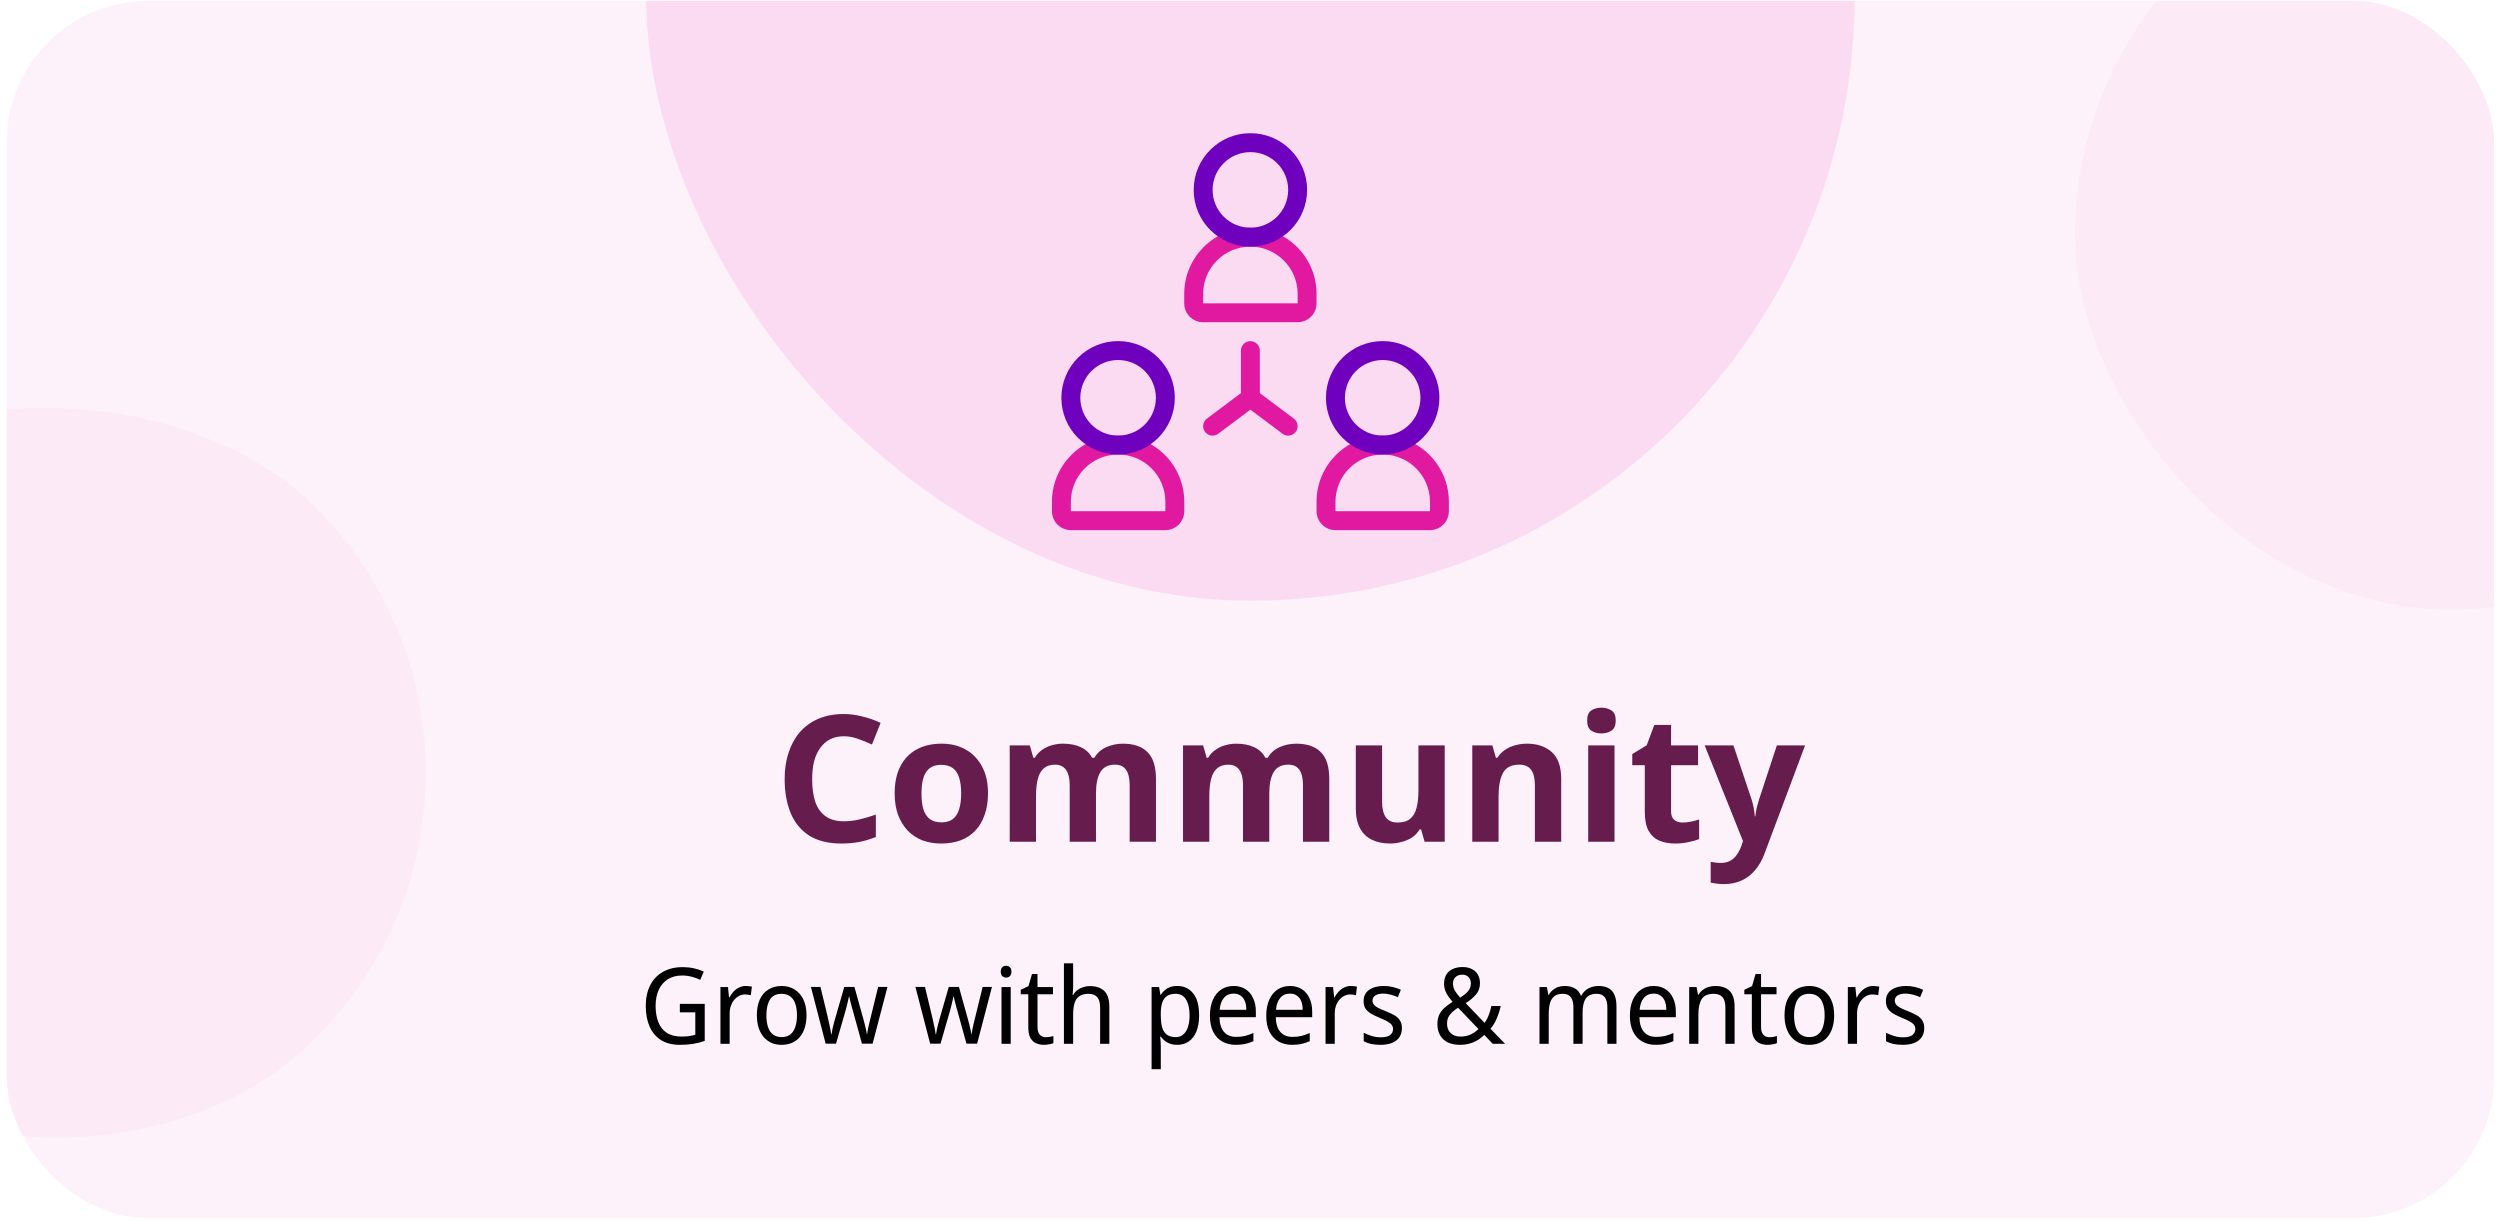 <svg width="297" height="145" viewBox="0 0 297 145" fill="none" xmlns="http://www.w3.org/2000/svg">
<g clip-path="url(#clip0_844_6262)">
<rect x="0.798" y="0.106" width="295.5" height="144.606" rx="16.766" fill="#F9D1EC" fill-opacity="0.3"/>
<rect x="76.769" y="-72.197" width="143.559" height="143.559" rx="71.779" fill="#E119A0" fill-opacity="0.1"/>
<g clip-path="url(#clip1_844_6262)">
<path d="M154.158 38.281H142.931C141.692 38.281 140.687 37.275 140.687 36.036V34.914C140.687 30.575 144.203 27.055 148.546 27.055C152.889 27.055 156.406 30.571 156.406 34.914V36.036C156.406 37.275 155.4 38.281 154.161 38.281H154.158ZM148.546 29.299C145.449 29.303 142.938 31.814 142.934 34.911V36.033H154.161V34.911C154.158 31.814 151.647 29.303 148.549 29.299H148.546Z" fill="#E119A0"/>
<path d="M148.547 29.299C144.827 29.299 141.81 26.282 141.81 22.562C141.81 18.842 144.827 15.825 148.547 15.825C152.267 15.825 155.284 18.842 155.284 22.562C155.281 26.282 152.267 29.292 148.547 29.299ZM148.547 18.073C146.066 18.073 144.058 20.084 144.058 22.562C144.058 25.04 146.069 27.051 148.547 27.051C151.025 27.051 153.036 25.04 153.036 22.562C153.036 20.084 151.025 18.073 148.547 18.073Z" fill="#6E00BE"/>
<path d="M138.442 62.979H127.215C125.976 62.979 124.971 61.973 124.971 60.734V59.612C124.971 55.272 128.488 51.752 132.83 51.752C137.173 51.752 140.69 55.269 140.69 59.612V60.734C140.69 61.973 139.684 62.979 138.445 62.979H138.442ZM132.83 53.997C129.733 54 127.222 56.511 127.219 59.608V60.731H138.445V59.608C138.442 56.511 135.931 54 132.834 53.997H132.83Z" fill="#E119A0"/>
<path d="M132.83 53.997C129.11 53.997 126.093 50.979 126.093 47.259C126.093 43.539 129.11 40.522 132.83 40.522C136.55 40.522 139.567 43.539 139.567 47.259C139.564 50.979 136.55 53.99 132.83 53.997ZM132.83 42.77C130.349 42.77 128.341 44.782 128.341 47.259C128.341 49.737 130.352 51.749 132.83 51.749C135.308 51.749 137.319 49.737 137.319 47.259C137.319 44.782 135.308 42.77 132.83 42.77Z" fill="#6E00BE"/>
<path d="M169.877 62.979H158.651C157.412 62.979 156.406 61.973 156.406 60.734V59.612C156.406 55.272 159.923 51.752 164.266 51.752C168.609 51.752 172.125 55.269 172.125 59.612V60.734C172.125 61.973 171.12 62.979 169.881 62.979H169.877ZM164.266 53.997C161.169 54 158.658 56.511 158.654 59.608V60.731H169.881V59.608C169.877 56.511 167.366 54 164.269 53.997H164.266Z" fill="#E119A0"/>
<path d="M164.262 53.997C160.542 53.997 157.524 50.979 157.524 47.259C157.524 43.539 160.542 40.522 164.262 40.522C167.982 40.522 170.999 43.539 170.999 47.259C170.996 50.979 167.982 53.99 164.262 53.997ZM164.262 42.77C161.781 42.77 159.772 44.782 159.772 47.259C159.772 49.737 161.784 51.749 164.262 51.749C166.739 51.749 168.751 49.737 168.751 47.259C168.751 44.782 166.739 42.77 164.262 42.77Z" fill="#6E00BE"/>
<path d="M148.545 48.385C147.926 48.385 147.423 47.883 147.423 47.263V41.651C147.423 41.032 147.926 40.529 148.545 40.529C149.165 40.529 149.667 41.032 149.667 41.651V47.263C149.667 47.883 149.165 48.385 148.545 48.385Z" fill="#E119A0"/>
<path d="M153.035 51.752C152.792 51.752 152.555 51.672 152.362 51.529L148.546 48.665L144.729 51.529C144.233 51.902 143.53 51.802 143.157 51.306C142.784 50.81 142.884 50.107 143.38 49.734L147.87 46.367C148.269 46.067 148.819 46.067 149.218 46.367L153.708 49.734C154.204 50.107 154.304 50.81 153.931 51.306C153.718 51.589 153.385 51.755 153.032 51.755L153.035 51.752Z" fill="#E119A0"/>
</g>
<rect x="-56.94" y="91.795" width="89.069" height="89.069" rx="44.535" transform="rotate(-45 -56.94 91.795)" fill="#E119A0" fill-opacity="0.03"/>
<rect x="246.524" y="-16.66" width="89.069" height="89.069" rx="44.535" fill="#E119A0" fill-opacity="0.03"/>
<path d="M100.236 87.467C99.635 87.467 99.098 87.586 98.623 87.824C98.162 88.061 97.77 88.403 97.449 88.851C97.128 89.284 96.883 89.815 96.715 90.443C96.562 91.072 96.485 91.778 96.485 92.56C96.485 93.622 96.611 94.53 96.862 95.285C97.128 96.025 97.54 96.591 98.099 96.982C98.657 97.373 99.37 97.569 100.236 97.569C100.851 97.569 101.459 97.499 102.06 97.359C102.674 97.22 103.338 97.024 104.051 96.773V99.434C103.394 99.7 102.744 99.895 102.101 100.021C101.459 100.147 100.739 100.21 99.943 100.21C98.406 100.21 97.135 99.895 96.129 99.266C95.137 98.624 94.403 97.73 93.928 96.584C93.453 95.424 93.216 94.076 93.216 92.539C93.216 91.407 93.369 90.374 93.677 89.437C93.984 88.487 94.431 87.67 95.018 86.985C95.619 86.301 96.352 85.77 97.218 85.393C98.099 85.015 99.105 84.827 100.236 84.827C100.977 84.827 101.717 84.925 102.458 85.12C103.212 85.302 103.932 85.553 104.616 85.875L103.589 88.452C103.031 88.187 102.465 87.957 101.892 87.761C101.333 87.565 100.781 87.467 100.236 87.467ZM117.374 94.258C117.374 95.208 117.241 96.053 116.975 96.793C116.724 97.534 116.354 98.163 115.865 98.68C115.39 99.183 114.81 99.567 114.125 99.832C113.441 100.084 112.665 100.21 111.799 100.21C111.003 100.21 110.262 100.084 109.577 99.832C108.907 99.567 108.327 99.183 107.838 98.68C107.349 98.163 106.965 97.534 106.685 96.793C106.42 96.053 106.287 95.208 106.287 94.258C106.287 92.986 106.511 91.917 106.958 91.051C107.405 90.171 108.048 89.5 108.886 89.039C109.724 88.578 110.716 88.348 111.862 88.348C112.938 88.348 113.888 88.578 114.712 89.039C115.536 89.5 116.186 90.171 116.661 91.051C117.136 91.917 117.374 92.986 117.374 94.258ZM109.473 94.258C109.473 95.012 109.549 95.648 109.703 96.165C109.871 96.668 110.129 97.052 110.479 97.317C110.828 97.569 111.282 97.695 111.841 97.695C112.4 97.695 112.847 97.569 113.182 97.317C113.531 97.052 113.783 96.668 113.937 96.165C114.104 95.648 114.188 95.012 114.188 94.258C114.188 93.503 114.104 92.874 113.937 92.371C113.783 91.868 113.531 91.491 113.182 91.24C112.833 90.988 112.379 90.863 111.82 90.863C110.996 90.863 110.395 91.149 110.018 91.722C109.654 92.281 109.473 93.126 109.473 94.258ZM133.388 88.348C134.687 88.348 135.665 88.683 136.322 89.354C136.993 90.01 137.328 91.072 137.328 92.539V100H134.205V93.315C134.205 92.49 134.066 91.876 133.786 91.47C133.507 91.051 133.074 90.842 132.487 90.842C131.663 90.842 131.076 91.135 130.726 91.722C130.377 92.309 130.202 93.154 130.202 94.258V100H127.08V93.315C127.08 92.77 127.017 92.316 126.891 91.952C126.765 91.589 126.577 91.317 126.325 91.135C126.074 90.939 125.753 90.842 125.361 90.842C124.788 90.842 124.334 90.988 123.999 91.282C123.664 91.575 123.426 92.001 123.287 92.56C123.147 93.119 123.077 93.804 123.077 94.614V100H119.954V88.557H122.343L122.763 90.024H122.93C123.168 89.633 123.461 89.319 123.81 89.081C124.16 88.83 124.544 88.648 124.963 88.536C125.396 88.41 125.829 88.348 126.262 88.348C127.101 88.348 127.813 88.487 128.4 88.767C128.987 89.032 129.434 89.451 129.741 90.024H130.014C130.363 89.437 130.845 89.011 131.46 88.746C132.089 88.48 132.731 88.348 133.388 88.348ZM153.977 88.348C155.276 88.348 156.254 88.683 156.911 89.354C157.582 90.01 157.917 91.072 157.917 92.539V100H154.794V93.315C154.794 92.49 154.655 91.876 154.375 91.47C154.096 91.051 153.663 90.842 153.076 90.842C152.252 90.842 151.665 91.135 151.315 91.722C150.966 92.309 150.792 93.154 150.792 94.258V100H147.669V93.315C147.669 92.77 147.606 92.316 147.48 91.952C147.355 91.589 147.166 91.317 146.914 91.135C146.663 90.939 146.342 90.842 145.95 90.842C145.378 90.842 144.923 90.988 144.588 91.282C144.253 91.575 144.015 92.001 143.876 92.56C143.736 93.119 143.666 93.804 143.666 94.614V100H140.543V88.557H142.932L143.352 90.024H143.519C143.757 89.633 144.05 89.319 144.4 89.081C144.749 88.83 145.133 88.648 145.552 88.536C145.985 88.41 146.418 88.348 146.852 88.348C147.69 88.348 148.402 88.487 148.989 88.767C149.576 89.032 150.023 89.451 150.33 90.024H150.603C150.952 89.437 151.434 89.011 152.049 88.746C152.678 88.48 153.32 88.348 153.977 88.348ZM171.632 88.557V100H169.243L168.824 98.533H168.656C168.419 98.924 168.111 99.246 167.734 99.497C167.371 99.734 166.966 99.909 166.518 100.021C166.071 100.147 165.61 100.21 165.135 100.21C164.325 100.21 163.612 100.063 162.998 99.769C162.383 99.476 161.908 99.022 161.572 98.407C161.237 97.793 161.07 96.996 161.07 96.018V88.557H164.192V95.243C164.192 96.053 164.339 96.668 164.632 97.087C164.926 97.506 165.394 97.716 166.036 97.716C166.679 97.716 167.175 97.569 167.524 97.275C167.888 96.982 168.139 96.556 168.279 95.997C168.433 95.438 168.509 94.754 168.509 93.943V88.557H171.632ZM181.403 88.348C182.633 88.348 183.618 88.683 184.358 89.354C185.098 90.01 185.469 91.072 185.469 92.539V100H182.346V93.315C182.346 92.49 182.199 91.876 181.906 91.47C181.613 91.051 181.145 90.842 180.502 90.842C179.552 90.842 178.902 91.17 178.553 91.827C178.203 92.469 178.029 93.398 178.029 94.614V100H174.906V88.557H177.295L177.714 90.024H177.882C178.134 89.633 178.441 89.319 178.804 89.081C179.168 88.83 179.573 88.648 180.02 88.536C180.467 88.41 180.928 88.348 181.403 88.348ZM191.803 88.557V100H188.68V88.557H191.803ZM190.252 84.072C190.713 84.072 191.111 84.184 191.446 84.408C191.782 84.617 191.949 85.015 191.949 85.602C191.949 86.175 191.782 86.573 191.446 86.797C191.111 87.02 190.713 87.132 190.252 87.132C189.777 87.132 189.372 87.02 189.036 86.797C188.715 86.573 188.554 86.175 188.554 85.602C188.554 85.015 188.715 84.617 189.036 84.408C189.372 84.184 189.777 84.072 190.252 84.072ZM199.886 97.716C200.235 97.716 200.57 97.681 200.892 97.611C201.213 97.541 201.534 97.457 201.856 97.359V99.686C201.52 99.825 201.101 99.944 200.598 100.042C200.109 100.154 199.571 100.21 198.984 100.21C198.3 100.21 197.685 100.098 197.14 99.874C196.609 99.651 196.183 99.266 195.862 98.722C195.554 98.163 195.401 97.394 195.401 96.416V90.904H193.913V89.584L195.631 88.536L196.532 86.126H198.523V88.557H201.73V90.904H198.523V96.416C198.523 96.849 198.649 97.178 198.901 97.401C199.152 97.611 199.48 97.716 199.886 97.716ZM202.518 88.557H205.934L208.092 94.991C208.162 95.201 208.218 95.41 208.26 95.62C208.316 95.829 208.358 96.046 208.386 96.27C208.428 96.493 208.456 96.731 208.47 96.982H208.533C208.574 96.619 208.63 96.277 208.7 95.955C208.784 95.62 208.875 95.299 208.973 94.991L211.089 88.557H214.443L209.601 101.467C209.308 102.249 208.924 102.906 208.449 103.437C207.988 103.968 207.45 104.366 206.835 104.632C206.22 104.897 205.55 105.03 204.823 105.03C204.474 105.03 204.166 105.009 203.901 104.967C203.649 104.939 203.426 104.904 203.23 104.862V102.389C203.384 102.417 203.566 102.445 203.775 102.473C203.999 102.501 204.229 102.515 204.467 102.515C204.9 102.515 205.27 102.424 205.578 102.242C205.899 102.061 206.164 101.809 206.374 101.488C206.584 101.181 206.751 100.845 206.877 100.482L207.066 99.916L202.518 88.557Z" fill="#661C4D"/>
<path d="M80.766 119.259H83.721V123.66C83.268 123.82 82.807 123.937 82.338 124.013C81.876 124.088 81.348 124.126 80.753 124.126C79.881 124.126 79.144 123.941 78.54 123.572C77.945 123.195 77.492 122.663 77.182 121.976C76.872 121.28 76.717 120.458 76.717 119.511C76.717 118.572 76.889 117.759 77.232 117.071C77.576 116.384 78.075 115.852 78.729 115.475C79.382 115.089 80.171 114.896 81.093 114.896C81.562 114.896 82.006 114.942 82.426 115.034C82.853 115.127 83.247 115.257 83.608 115.424L83.193 116.405C82.899 116.263 82.564 116.141 82.187 116.04C81.818 115.94 81.436 115.889 81.042 115.889C80.38 115.889 79.814 116.036 79.345 116.33C78.875 116.623 78.515 117.042 78.263 117.587C78.012 118.124 77.886 118.765 77.886 119.511C77.886 120.223 77.991 120.856 78.201 121.41C78.41 121.955 78.741 122.382 79.194 122.692C79.655 122.994 80.254 123.145 80.992 123.145C81.235 123.145 81.449 123.137 81.633 123.12C81.826 123.095 82.002 123.065 82.162 123.032C82.321 122.998 82.468 122.965 82.602 122.931V120.265H80.766V119.259ZM88.594 117.134C88.712 117.134 88.838 117.143 88.972 117.159C89.106 117.168 89.223 117.185 89.324 117.21L89.198 118.228C89.097 118.203 88.984 118.182 88.859 118.165C88.741 118.149 88.628 118.14 88.519 118.14C88.276 118.14 88.045 118.195 87.828 118.304C87.609 118.413 87.412 118.568 87.237 118.769C87.069 118.962 86.935 119.197 86.834 119.473C86.734 119.75 86.683 120.06 86.683 120.404V124H85.589V117.26H86.482L86.608 118.492H86.658C86.792 118.241 86.951 118.015 87.136 117.813C87.329 117.604 87.547 117.44 87.79 117.323C88.033 117.197 88.301 117.134 88.594 117.134ZM95.813 120.617C95.813 121.179 95.742 121.678 95.599 122.114C95.465 122.541 95.268 122.906 95.008 123.208C94.749 123.51 94.434 123.74 94.065 123.899C93.696 124.05 93.286 124.126 92.833 124.126C92.414 124.126 92.024 124.05 91.664 123.899C91.311 123.74 91.001 123.51 90.733 123.208C90.473 122.906 90.272 122.541 90.129 122.114C89.987 121.678 89.916 121.179 89.916 120.617C89.916 119.871 90.033 119.243 90.268 118.731C90.511 118.212 90.855 117.818 91.299 117.549C91.743 117.273 92.267 117.134 92.871 117.134C93.449 117.134 93.956 117.273 94.392 117.549C94.837 117.818 95.184 118.212 95.436 118.731C95.687 119.243 95.813 119.871 95.813 120.617ZM91.047 120.617C91.047 121.146 91.11 121.607 91.236 122.001C91.362 122.386 91.559 122.684 91.827 122.893C92.095 123.103 92.439 123.208 92.858 123.208C93.277 123.208 93.621 123.103 93.889 122.893C94.157 122.684 94.355 122.386 94.48 122.001C94.614 121.607 94.681 121.146 94.681 120.617C94.681 120.081 94.614 119.624 94.48 119.247C94.355 118.87 94.157 118.58 93.889 118.379C93.621 118.17 93.273 118.065 92.846 118.065C92.217 118.065 91.76 118.291 91.475 118.744C91.19 119.197 91.047 119.821 91.047 120.617ZM101.355 120.19C101.305 120.014 101.255 119.842 101.205 119.674C101.163 119.498 101.121 119.335 101.079 119.184C101.037 119.025 100.999 118.878 100.966 118.744C100.94 118.61 100.92 118.497 100.903 118.404H100.852C100.836 118.497 100.811 118.61 100.777 118.744C100.752 118.878 100.718 119.025 100.676 119.184C100.643 119.343 100.601 119.511 100.551 119.687C100.509 119.855 100.463 120.026 100.412 120.203L99.318 123.987H98.086L96.338 117.248H97.47L98.338 120.844C98.396 121.087 98.451 121.334 98.501 121.586C98.56 121.829 98.61 122.064 98.652 122.29C98.694 122.508 98.723 122.696 98.74 122.856H98.79C98.807 122.755 98.828 122.629 98.853 122.478C98.887 122.328 98.92 122.168 98.954 122.001C98.996 121.833 99.037 121.665 99.079 121.498C99.121 121.33 99.163 121.179 99.205 121.045L100.299 117.248H101.506L102.563 121.045C102.621 121.238 102.676 121.443 102.726 121.661C102.785 121.879 102.835 122.093 102.877 122.302C102.927 122.504 102.961 122.684 102.978 122.843H103.015C103.032 122.701 103.061 122.525 103.103 122.315C103.145 122.097 103.195 121.862 103.254 121.611C103.321 121.351 103.384 121.095 103.443 120.844L104.323 117.248H105.43L103.669 123.987H102.399L101.355 120.19ZM113.77 120.19C113.72 120.014 113.67 119.842 113.619 119.674C113.577 119.498 113.536 119.335 113.494 119.184C113.452 119.025 113.414 118.878 113.38 118.744C113.355 118.61 113.334 118.497 113.318 118.404H113.267C113.251 118.497 113.225 118.61 113.192 118.744C113.167 118.878 113.133 119.025 113.091 119.184C113.058 119.343 113.016 119.511 112.965 119.687C112.924 119.855 112.877 120.026 112.827 120.203L111.733 123.987H110.501L108.753 117.248H109.885L110.752 120.844C110.811 121.087 110.866 121.334 110.916 121.586C110.975 121.829 111.025 122.064 111.067 122.29C111.109 122.508 111.138 122.696 111.155 122.856H111.205C111.222 122.755 111.243 122.629 111.268 122.478C111.301 122.328 111.335 122.168 111.369 122.001C111.41 121.833 111.452 121.665 111.494 121.498C111.536 121.33 111.578 121.179 111.62 121.045L112.714 117.248H113.921L114.977 121.045C115.036 121.238 115.091 121.443 115.141 121.661C115.2 121.879 115.25 122.093 115.292 122.302C115.342 122.504 115.376 122.684 115.392 122.843H115.43C115.447 122.701 115.476 122.525 115.518 122.315C115.56 122.097 115.61 121.862 115.669 121.611C115.736 121.351 115.799 121.095 115.858 120.844L116.738 117.248H117.844L116.084 123.987H114.814L113.77 120.19ZM120.072 117.26V124H118.978V117.26H120.072ZM119.531 114.733C119.699 114.733 119.846 114.791 119.972 114.909C120.097 115.018 120.16 115.194 120.16 115.437C120.16 115.672 120.097 115.848 119.972 115.965C119.846 116.082 119.699 116.141 119.531 116.141C119.355 116.141 119.204 116.082 119.079 115.965C118.953 115.848 118.89 115.672 118.89 115.437C118.89 115.194 118.953 115.018 119.079 114.909C119.204 114.791 119.355 114.733 119.531 114.733ZM124.235 123.22C124.395 123.22 124.558 123.208 124.726 123.183C124.894 123.149 125.032 123.116 125.141 123.082V123.925C125.023 123.983 124.856 124.029 124.638 124.063C124.428 124.105 124.227 124.126 124.034 124.126C123.699 124.126 123.389 124.067 123.104 123.95C122.819 123.824 122.588 123.61 122.412 123.308C122.245 123.007 122.161 122.583 122.161 122.038V118.115H121.268V117.587L122.186 117.147L122.601 115.713H123.255V117.26H125.091V118.115H123.255V122.013C123.255 122.424 123.347 122.73 123.531 122.931C123.716 123.124 123.95 123.22 124.235 123.22ZM127.489 117.248C127.489 117.407 127.48 117.57 127.464 117.738C127.455 117.906 127.443 118.056 127.426 118.191H127.501C127.636 117.956 127.803 117.763 128.004 117.612C128.214 117.461 128.44 117.348 128.683 117.273C128.935 117.189 129.195 117.147 129.463 117.147C129.974 117.147 130.402 117.235 130.746 117.411C131.089 117.579 131.349 117.843 131.525 118.203C131.701 118.564 131.789 119.033 131.789 119.612V124H130.695V119.687C130.695 119.142 130.582 118.735 130.356 118.467C130.129 118.199 129.782 118.065 129.312 118.065C128.851 118.065 128.486 118.161 128.218 118.354C127.95 118.538 127.761 118.815 127.652 119.184C127.543 119.544 127.489 119.989 127.489 120.517V124H126.395V114.443H127.489V117.248ZM139.864 117.134C140.643 117.134 141.268 117.424 141.737 118.002C142.215 118.58 142.454 119.452 142.454 120.617C142.454 121.38 142.345 122.026 142.127 122.554C141.909 123.074 141.603 123.468 141.209 123.736C140.824 123.996 140.371 124.126 139.851 124.126C139.524 124.126 139.235 124.08 138.983 123.987C138.74 123.895 138.531 123.778 138.355 123.635C138.179 123.484 138.028 123.321 137.902 123.145H137.827C137.843 123.287 137.86 123.468 137.877 123.686C137.894 123.904 137.902 124.092 137.902 124.251V127.018H136.808V117.26H137.701L137.852 118.178H137.902C138.028 117.985 138.179 117.809 138.355 117.65C138.531 117.491 138.74 117.365 138.983 117.273C139.235 117.18 139.528 117.134 139.864 117.134ZM139.65 118.065C139.231 118.065 138.891 118.153 138.631 118.329C138.38 118.497 138.195 118.752 138.078 119.096C137.961 119.44 137.902 119.876 137.902 120.404V120.617C137.902 121.171 137.952 121.64 138.053 122.026C138.162 122.411 138.346 122.705 138.606 122.906C138.866 123.107 139.222 123.208 139.675 123.208C140.052 123.208 140.362 123.095 140.606 122.868C140.849 122.642 141.029 122.336 141.146 121.95C141.264 121.556 141.322 121.108 141.322 120.605C141.322 119.834 141.184 119.218 140.907 118.756C140.639 118.295 140.22 118.065 139.65 118.065ZM146.555 117.134C147.099 117.134 147.569 117.26 147.963 117.512C148.357 117.763 148.659 118.119 148.868 118.58C149.086 119.033 149.195 119.565 149.195 120.177V120.844H144.87C144.886 121.607 145.067 122.189 145.41 122.592C145.754 122.986 146.236 123.183 146.856 123.183C147.259 123.183 147.615 123.145 147.925 123.069C148.244 122.986 148.571 122.868 148.906 122.717V123.686C148.579 123.837 148.256 123.946 147.938 124.013C147.628 124.088 147.25 124.126 146.806 124.126C146.202 124.126 145.67 123.996 145.209 123.736C144.748 123.476 144.388 123.09 144.128 122.579C143.868 122.059 143.738 121.426 143.738 120.68C143.738 119.943 143.855 119.31 144.09 118.782C144.325 118.253 144.652 117.847 145.071 117.562C145.498 117.277 145.993 117.134 146.555 117.134ZM146.555 118.04C146.068 118.04 145.683 118.212 145.398 118.555C145.113 118.891 144.945 119.36 144.895 119.964H148.063C148.063 119.578 148.009 119.243 147.9 118.958C147.791 118.673 147.623 118.45 147.397 118.291C147.179 118.124 146.898 118.04 146.555 118.04ZM153.247 117.134C153.792 117.134 154.261 117.26 154.655 117.512C155.049 117.763 155.351 118.119 155.561 118.58C155.779 119.033 155.888 119.565 155.888 120.177V120.844H151.562C151.579 121.607 151.759 122.189 152.103 122.592C152.446 122.986 152.928 123.183 153.549 123.183C153.951 123.183 154.307 123.145 154.618 123.069C154.936 122.986 155.263 122.868 155.598 122.717V123.686C155.272 123.837 154.949 123.946 154.63 124.013C154.32 124.088 153.943 124.126 153.499 124.126C152.895 124.126 152.363 123.996 151.902 123.736C151.44 123.476 151.08 123.09 150.82 122.579C150.56 122.059 150.43 121.426 150.43 120.68C150.43 119.943 150.548 119.31 150.782 118.782C151.017 118.253 151.344 117.847 151.763 117.562C152.191 117.277 152.685 117.134 153.247 117.134ZM153.247 118.04C152.761 118.04 152.375 118.212 152.09 118.555C151.805 118.891 151.637 119.36 151.587 119.964H154.756C154.756 119.578 154.701 119.243 154.592 118.958C154.484 118.673 154.316 118.45 154.09 118.291C153.872 118.124 153.591 118.04 153.247 118.04ZM160.48 117.134C160.598 117.134 160.723 117.143 160.857 117.159C160.992 117.168 161.109 117.185 161.21 117.21L161.084 118.228C160.983 118.203 160.87 118.182 160.744 118.165C160.627 118.149 160.514 118.14 160.405 118.14C160.162 118.14 159.931 118.195 159.713 118.304C159.495 118.413 159.298 118.568 159.122 118.769C158.954 118.962 158.82 119.197 158.72 119.473C158.619 119.75 158.569 120.06 158.569 120.404V124H157.475V117.26H158.368L158.493 118.492H158.544C158.678 118.241 158.837 118.015 159.022 117.813C159.214 117.604 159.432 117.44 159.675 117.323C159.919 117.197 160.187 117.134 160.48 117.134ZM166.549 122.139C166.549 122.575 166.444 122.94 166.235 123.233C166.033 123.526 165.744 123.749 165.367 123.899C164.99 124.05 164.537 124.126 164.009 124.126C163.565 124.126 163.179 124.088 162.852 124.013C162.533 123.937 162.253 123.832 162.01 123.698V122.692C162.269 122.826 162.58 122.952 162.94 123.069C163.301 123.178 163.665 123.233 164.034 123.233C164.545 123.233 164.914 123.145 165.141 122.969C165.375 122.784 165.493 122.541 165.493 122.24C165.493 122.072 165.447 121.921 165.354 121.787C165.271 121.653 165.115 121.519 164.889 121.385C164.671 121.25 164.353 121.099 163.933 120.932C163.531 120.764 163.183 120.597 162.89 120.429C162.605 120.261 162.383 120.06 162.223 119.825C162.072 119.591 161.997 119.289 161.997 118.92C161.997 118.35 162.215 117.91 162.651 117.6C163.095 117.289 163.674 117.134 164.386 117.134C164.772 117.134 165.132 117.176 165.468 117.26C165.803 117.336 166.121 117.445 166.423 117.587L166.059 118.467C165.882 118.383 165.698 118.312 165.505 118.253C165.312 118.186 165.115 118.136 164.914 118.103C164.721 118.061 164.524 118.04 164.323 118.04C163.912 118.04 163.598 118.115 163.38 118.266C163.162 118.409 163.053 118.606 163.053 118.857C163.053 119.041 163.104 119.201 163.204 119.335C163.305 119.469 163.468 119.599 163.695 119.725C163.929 119.842 164.248 119.98 164.65 120.14C165.053 120.299 165.396 120.462 165.681 120.63C165.966 120.798 166.18 121.003 166.323 121.246C166.473 121.481 166.549 121.779 166.549 122.139ZM173.745 114.884C174.173 114.884 174.542 114.963 174.852 115.122C175.162 115.273 175.401 115.491 175.568 115.776C175.736 116.061 175.82 116.409 175.82 116.82C175.82 117.348 175.656 117.797 175.33 118.165C175.011 118.534 174.609 118.87 174.122 119.171L176.361 121.51C176.562 121.25 176.725 120.953 176.851 120.617C176.985 120.274 177.094 119.905 177.178 119.511H178.285C178.167 120.047 178.008 120.546 177.807 121.007C177.614 121.468 177.367 121.871 177.065 122.214L178.8 124H177.329L176.336 122.944C176.151 123.12 175.954 123.283 175.745 123.434C175.543 123.577 175.325 123.698 175.091 123.799C174.864 123.899 174.613 123.979 174.336 124.038C174.068 124.096 173.775 124.126 173.456 124.126C172.903 124.126 172.425 124.034 172.022 123.849C171.62 123.656 171.31 123.375 171.092 123.007C170.874 122.638 170.765 122.189 170.765 121.661C170.765 121.234 170.836 120.865 170.979 120.555C171.13 120.244 171.339 119.968 171.608 119.725C171.876 119.482 172.194 119.247 172.563 119.021C172.396 118.819 172.232 118.61 172.073 118.392C171.922 118.174 171.796 117.939 171.696 117.688C171.603 117.428 171.557 117.147 171.557 116.845C171.557 116.434 171.645 116.082 171.821 115.789C171.997 115.495 172.249 115.273 172.576 115.122C172.911 114.963 173.301 114.884 173.745 114.884ZM173.217 119.712C172.949 119.888 172.714 120.068 172.513 120.253C172.32 120.429 172.169 120.626 172.06 120.844C171.96 121.062 171.909 121.322 171.909 121.623C171.909 122.084 172.052 122.453 172.337 122.73C172.63 123.007 173.016 123.145 173.494 123.145C173.98 123.145 174.399 123.057 174.751 122.881C175.103 122.705 175.401 122.495 175.644 122.252L173.217 119.712ZM173.72 115.789C173.401 115.789 173.137 115.881 172.928 116.066C172.718 116.25 172.613 116.506 172.613 116.833C172.613 117.134 172.685 117.415 172.827 117.675C172.978 117.927 173.192 118.207 173.469 118.518C173.921 118.233 174.244 117.964 174.437 117.713C174.638 117.453 174.739 117.155 174.739 116.82C174.739 116.518 174.646 116.271 174.462 116.078C174.277 115.885 174.03 115.789 173.72 115.789ZM189.898 117.134C190.619 117.134 191.155 117.331 191.507 117.725C191.86 118.111 192.036 118.74 192.036 119.612V124H190.954V119.662C190.954 119.134 190.849 118.735 190.64 118.467C190.439 118.199 190.12 118.065 189.684 118.065C189.081 118.065 188.649 118.253 188.389 118.631C188.138 119.008 188.012 119.557 188.012 120.278V124H186.918V119.662C186.918 119.31 186.872 119.016 186.779 118.782C186.687 118.538 186.549 118.358 186.365 118.241C186.18 118.124 185.941 118.065 185.648 118.065C185.229 118.065 184.898 118.161 184.654 118.354C184.411 118.538 184.239 118.811 184.139 119.171C184.038 119.532 183.988 119.976 183.988 120.504V124H182.894V117.26H183.774L183.938 118.178H184.001C184.135 117.943 184.298 117.75 184.491 117.6C184.684 117.44 184.898 117.323 185.132 117.248C185.367 117.172 185.61 117.134 185.862 117.134C186.348 117.134 186.754 117.227 187.081 117.411C187.408 117.595 187.647 117.88 187.798 118.266H187.873C188.083 117.88 188.368 117.595 188.729 117.411C189.097 117.227 189.487 117.134 189.898 117.134ZM196.447 117.134C196.992 117.134 197.462 117.26 197.856 117.512C198.25 117.763 198.551 118.119 198.761 118.58C198.979 119.033 199.088 119.565 199.088 120.177V120.844H194.762C194.779 121.607 194.959 122.189 195.303 122.592C195.647 122.986 196.129 123.183 196.749 123.183C197.151 123.183 197.508 123.145 197.818 123.069C198.136 122.986 198.463 122.868 198.799 122.717V123.686C198.472 123.837 198.149 123.946 197.83 124.013C197.52 124.088 197.143 124.126 196.699 124.126C196.095 124.126 195.563 123.996 195.102 123.736C194.641 123.476 194.28 123.09 194.02 122.579C193.76 122.059 193.631 121.426 193.631 120.68C193.631 119.943 193.748 119.31 193.983 118.782C194.217 118.253 194.544 117.847 194.963 117.562C195.391 117.277 195.886 117.134 196.447 117.134ZM196.447 118.04C195.961 118.04 195.575 118.212 195.29 118.555C195.005 118.891 194.838 119.36 194.787 119.964H197.956C197.956 119.578 197.902 119.243 197.793 118.958C197.684 118.673 197.516 118.45 197.29 118.291C197.072 118.124 196.791 118.04 196.447 118.04ZM203.768 117.134C204.523 117.134 205.093 117.331 205.479 117.725C205.873 118.111 206.07 118.74 206.07 119.612V124H204.976V119.687C204.976 119.142 204.862 118.735 204.636 118.467C204.41 118.199 204.062 118.065 203.592 118.065C202.905 118.065 202.427 118.274 202.159 118.694C201.899 119.113 201.769 119.716 201.769 120.504V124H200.675V117.26H201.555L201.719 118.178H201.782C201.916 117.943 202.088 117.75 202.297 117.6C202.507 117.44 202.737 117.323 202.989 117.248C203.24 117.172 203.5 117.134 203.768 117.134ZM210.194 123.22C210.353 123.22 210.516 123.208 210.684 123.183C210.852 123.149 210.99 123.116 211.099 123.082V123.925C210.982 123.983 210.814 124.029 210.596 124.063C210.387 124.105 210.185 124.126 209.993 124.126C209.657 124.126 209.347 124.067 209.062 123.95C208.777 123.824 208.546 123.61 208.37 123.308C208.203 123.007 208.119 122.583 208.119 122.038V118.115H207.226V117.587L208.144 117.147L208.559 115.713H209.213V117.26H211.049V118.115H209.213V122.013C209.213 122.424 209.305 122.73 209.49 122.931C209.674 123.124 209.909 123.22 210.194 123.22ZM217.898 120.617C217.898 121.179 217.827 121.678 217.685 122.114C217.551 122.541 217.354 122.906 217.094 123.208C216.834 123.51 216.519 123.74 216.151 123.899C215.782 124.05 215.371 124.126 214.918 124.126C214.499 124.126 214.109 124.05 213.749 123.899C213.397 123.74 213.087 123.51 212.818 123.208C212.558 122.906 212.357 122.541 212.215 122.114C212.072 121.678 212.001 121.179 212.001 120.617C212.001 119.871 212.118 119.243 212.353 118.731C212.596 118.212 212.94 117.818 213.384 117.549C213.829 117.273 214.352 117.134 214.956 117.134C215.534 117.134 216.042 117.273 216.478 117.549C216.922 117.818 217.27 118.212 217.521 118.731C217.773 119.243 217.898 119.871 217.898 120.617ZM213.133 120.617C213.133 121.146 213.196 121.607 213.321 122.001C213.447 122.386 213.644 122.684 213.912 122.893C214.181 123.103 214.524 123.208 214.943 123.208C215.363 123.208 215.706 123.103 215.975 122.893C216.243 122.684 216.44 122.386 216.566 122.001C216.7 121.607 216.767 121.146 216.767 120.617C216.767 120.081 216.7 119.624 216.566 119.247C216.44 118.87 216.243 118.58 215.975 118.379C215.706 118.17 215.358 118.065 214.931 118.065C214.302 118.065 213.845 118.291 213.56 118.744C213.275 119.197 213.133 119.821 213.133 120.617ZM222.53 117.134C222.647 117.134 222.773 117.143 222.907 117.159C223.041 117.168 223.159 117.185 223.259 117.21L223.133 118.228C223.033 118.203 222.92 118.182 222.794 118.165C222.676 118.149 222.563 118.14 222.454 118.14C222.211 118.14 221.981 118.195 221.763 118.304C221.545 118.413 221.348 118.568 221.172 118.769C221.004 118.962 220.87 119.197 220.769 119.473C220.669 119.75 220.618 120.06 220.618 120.404V124H219.524V117.26H220.417L220.543 118.492H220.593C220.727 118.241 220.887 118.015 221.071 117.813C221.264 117.604 221.482 117.44 221.725 117.323C221.968 117.197 222.236 117.134 222.53 117.134ZM228.599 122.139C228.599 122.575 228.494 122.94 228.284 123.233C228.083 123.526 227.794 123.749 227.417 123.899C227.039 124.05 226.587 124.126 226.058 124.126C225.614 124.126 225.229 124.088 224.902 124.013C224.583 123.937 224.302 123.832 224.059 123.698V122.692C224.319 122.826 224.629 122.952 224.99 123.069C225.35 123.178 225.715 123.233 226.084 123.233C226.595 123.233 226.964 123.145 227.19 122.969C227.425 122.784 227.542 122.541 227.542 122.24C227.542 122.072 227.496 121.921 227.404 121.787C227.32 121.653 227.165 121.519 226.939 121.385C226.721 121.25 226.402 121.099 225.983 120.932C225.581 120.764 225.233 120.597 224.939 120.429C224.654 120.261 224.432 120.06 224.273 119.825C224.122 119.591 224.047 119.289 224.047 118.92C224.047 118.35 224.265 117.91 224.7 117.6C225.145 117.289 225.723 117.134 226.436 117.134C226.821 117.134 227.182 117.176 227.517 117.26C227.852 117.336 228.171 117.445 228.473 117.587L228.108 118.467C227.932 118.383 227.748 118.312 227.555 118.253C227.362 118.186 227.165 118.136 226.964 118.103C226.771 118.061 226.574 118.04 226.373 118.04C225.962 118.04 225.648 118.115 225.43 118.266C225.212 118.409 225.103 118.606 225.103 118.857C225.103 119.041 225.153 119.201 225.254 119.335C225.354 119.469 225.518 119.599 225.744 119.725C225.979 119.842 226.297 119.98 226.7 120.14C227.102 120.299 227.446 120.462 227.731 120.63C228.016 120.798 228.23 121.003 228.372 121.246C228.523 121.481 228.599 121.779 228.599 122.139Z" fill="black"/>
</g>
<defs>
<clipPath id="clip0_844_6262">
<rect x="0.798" y="0.106" width="295.5" height="144.606" rx="16.766" fill="white"/>
</clipPath>
<clipPath id="clip1_844_6262">
<rect width="47.154" height="47.154" fill="white" transform="translate(124.971 15.825)"/>
</clipPath>
</defs>
</svg>
